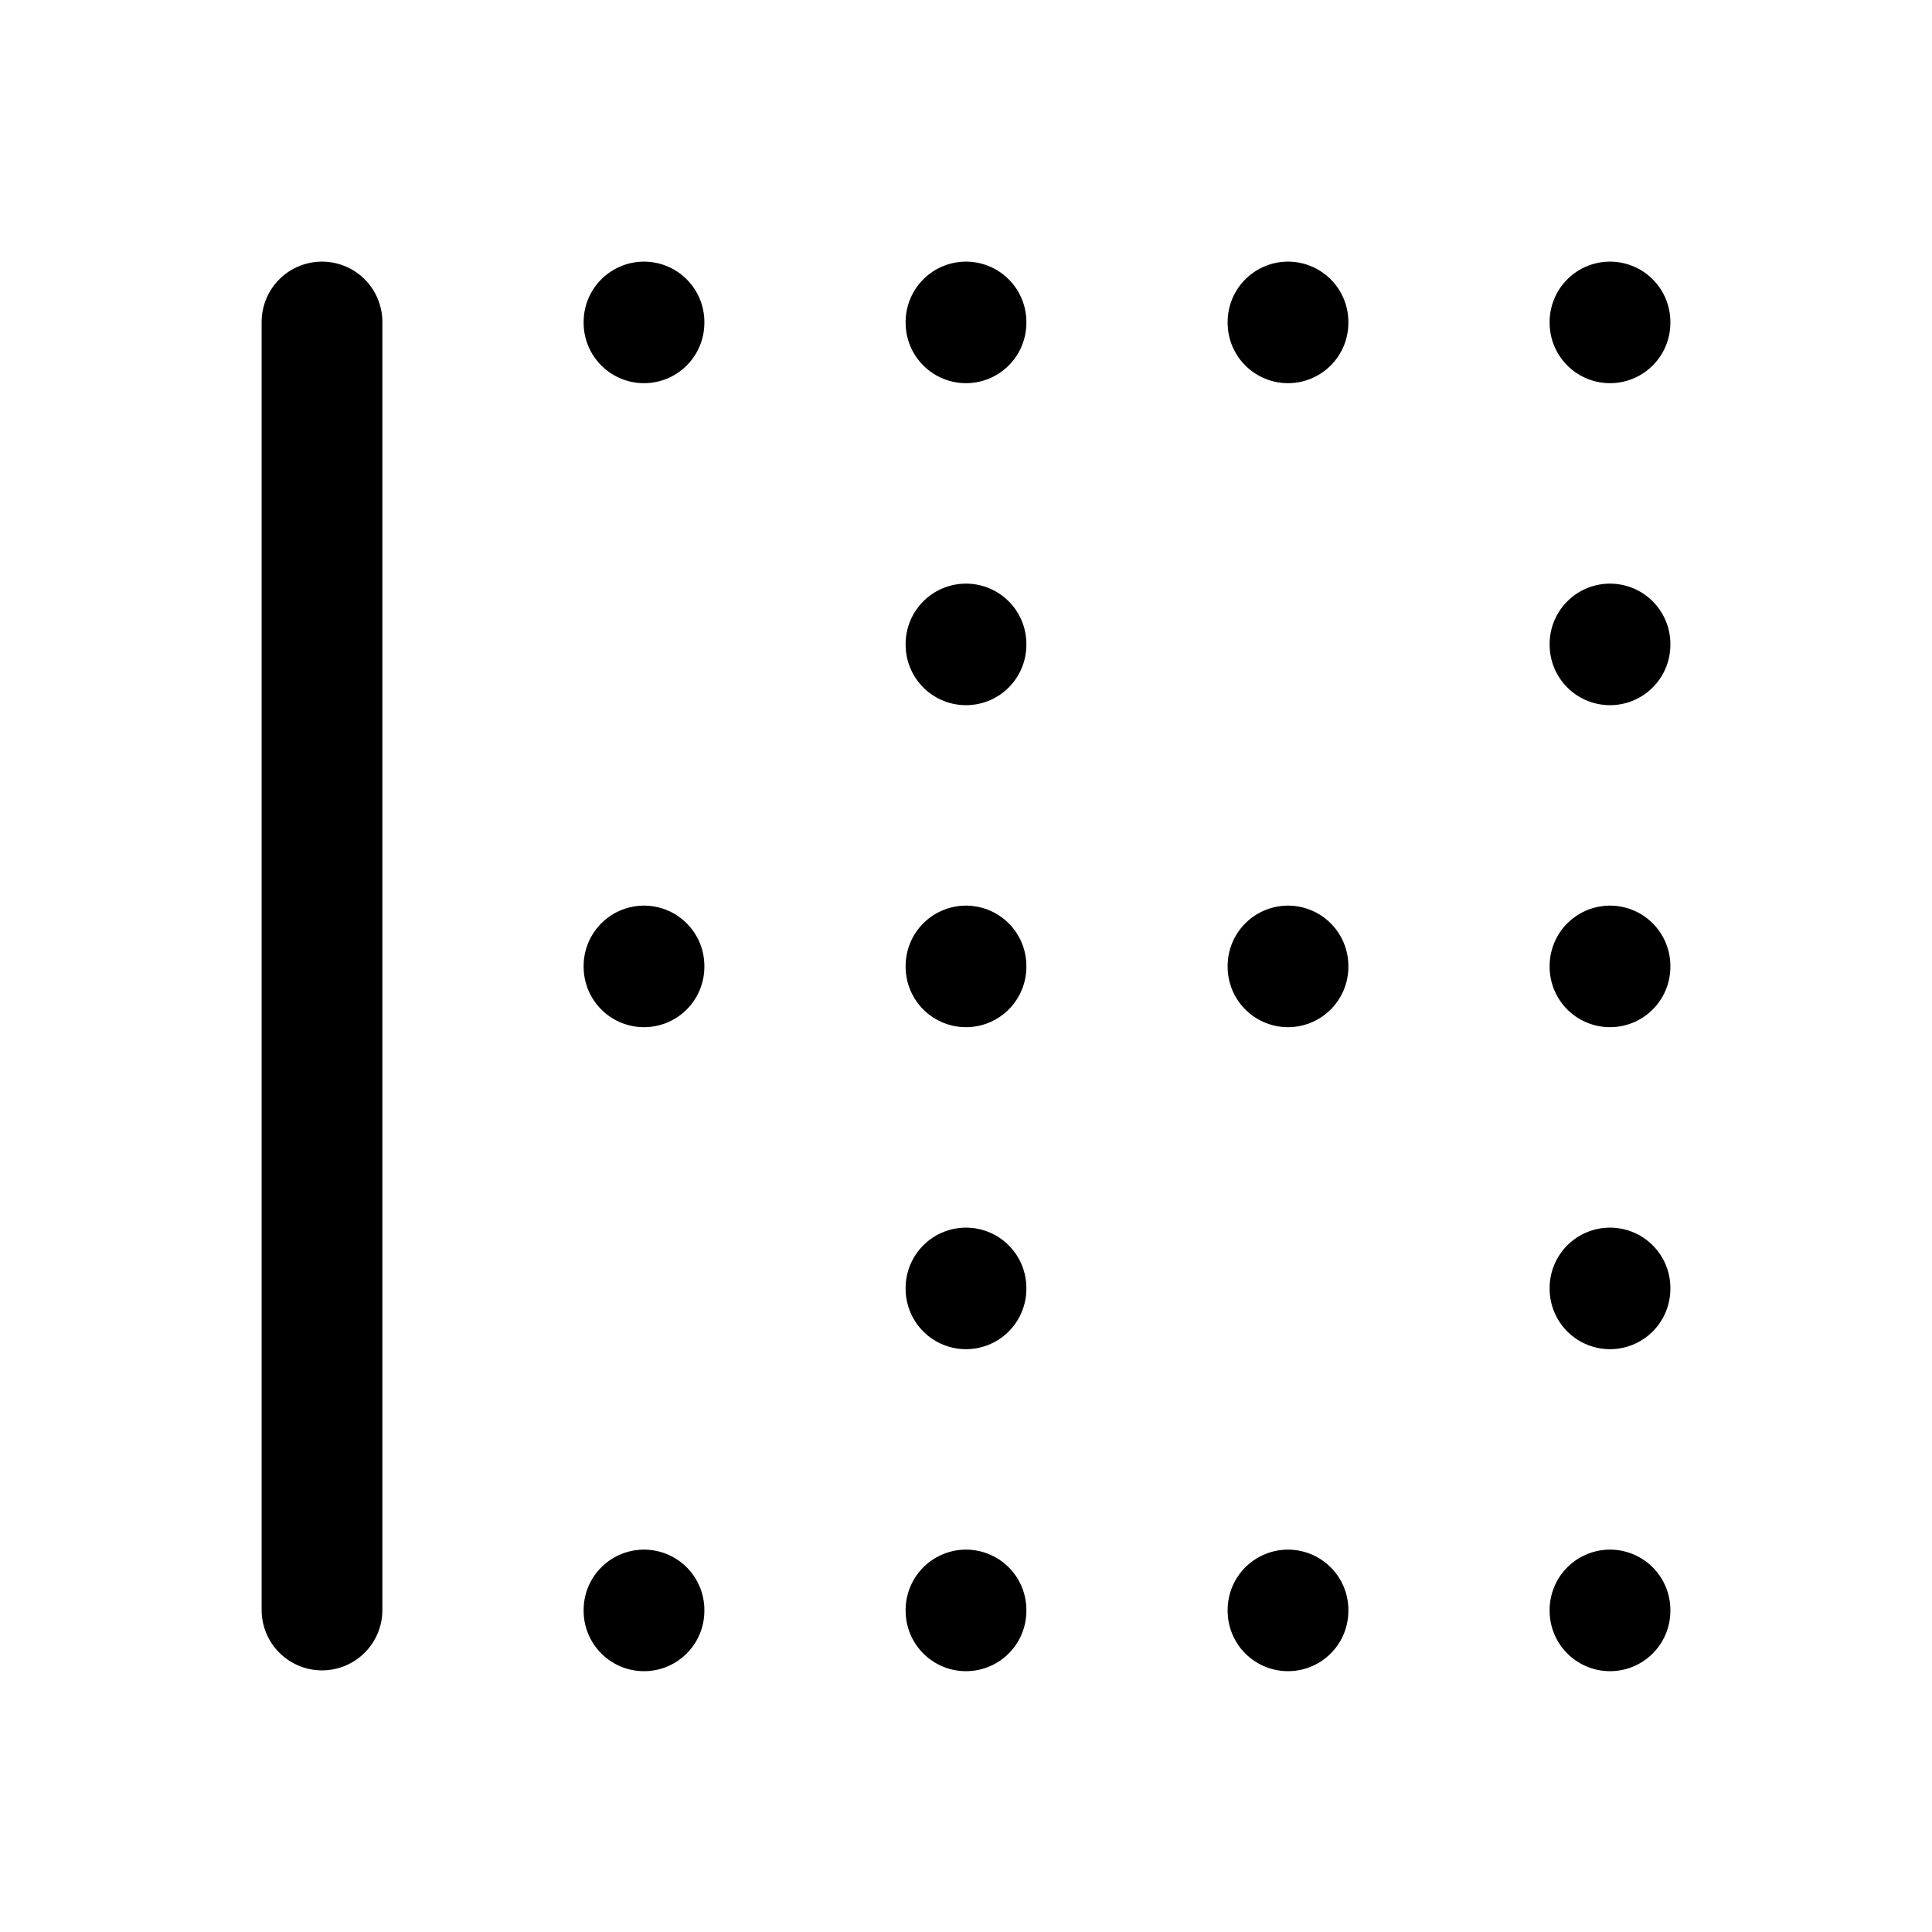 <svg width="24" height="24" viewBox="0 0 24 24" fill="none" xmlns="http://www.w3.org/2000/svg">
<path d="M4 20V4M8 4V4.01M12 4V4.01M16 4V4.01M20 4V4.01M12 8V8.01M20 8V8.01M8 12V12.01M12 12V12.01M16 12V12.01M20 12V12.01M12 16V16.01M20 16V16.01M8 20V20.01M12 20V20.01M16 20V20.01M20 20V20.01" stroke="currentColor" stroke-width="1.5" stroke-linecap="round" stroke-linejoin="round"/>
</svg>
